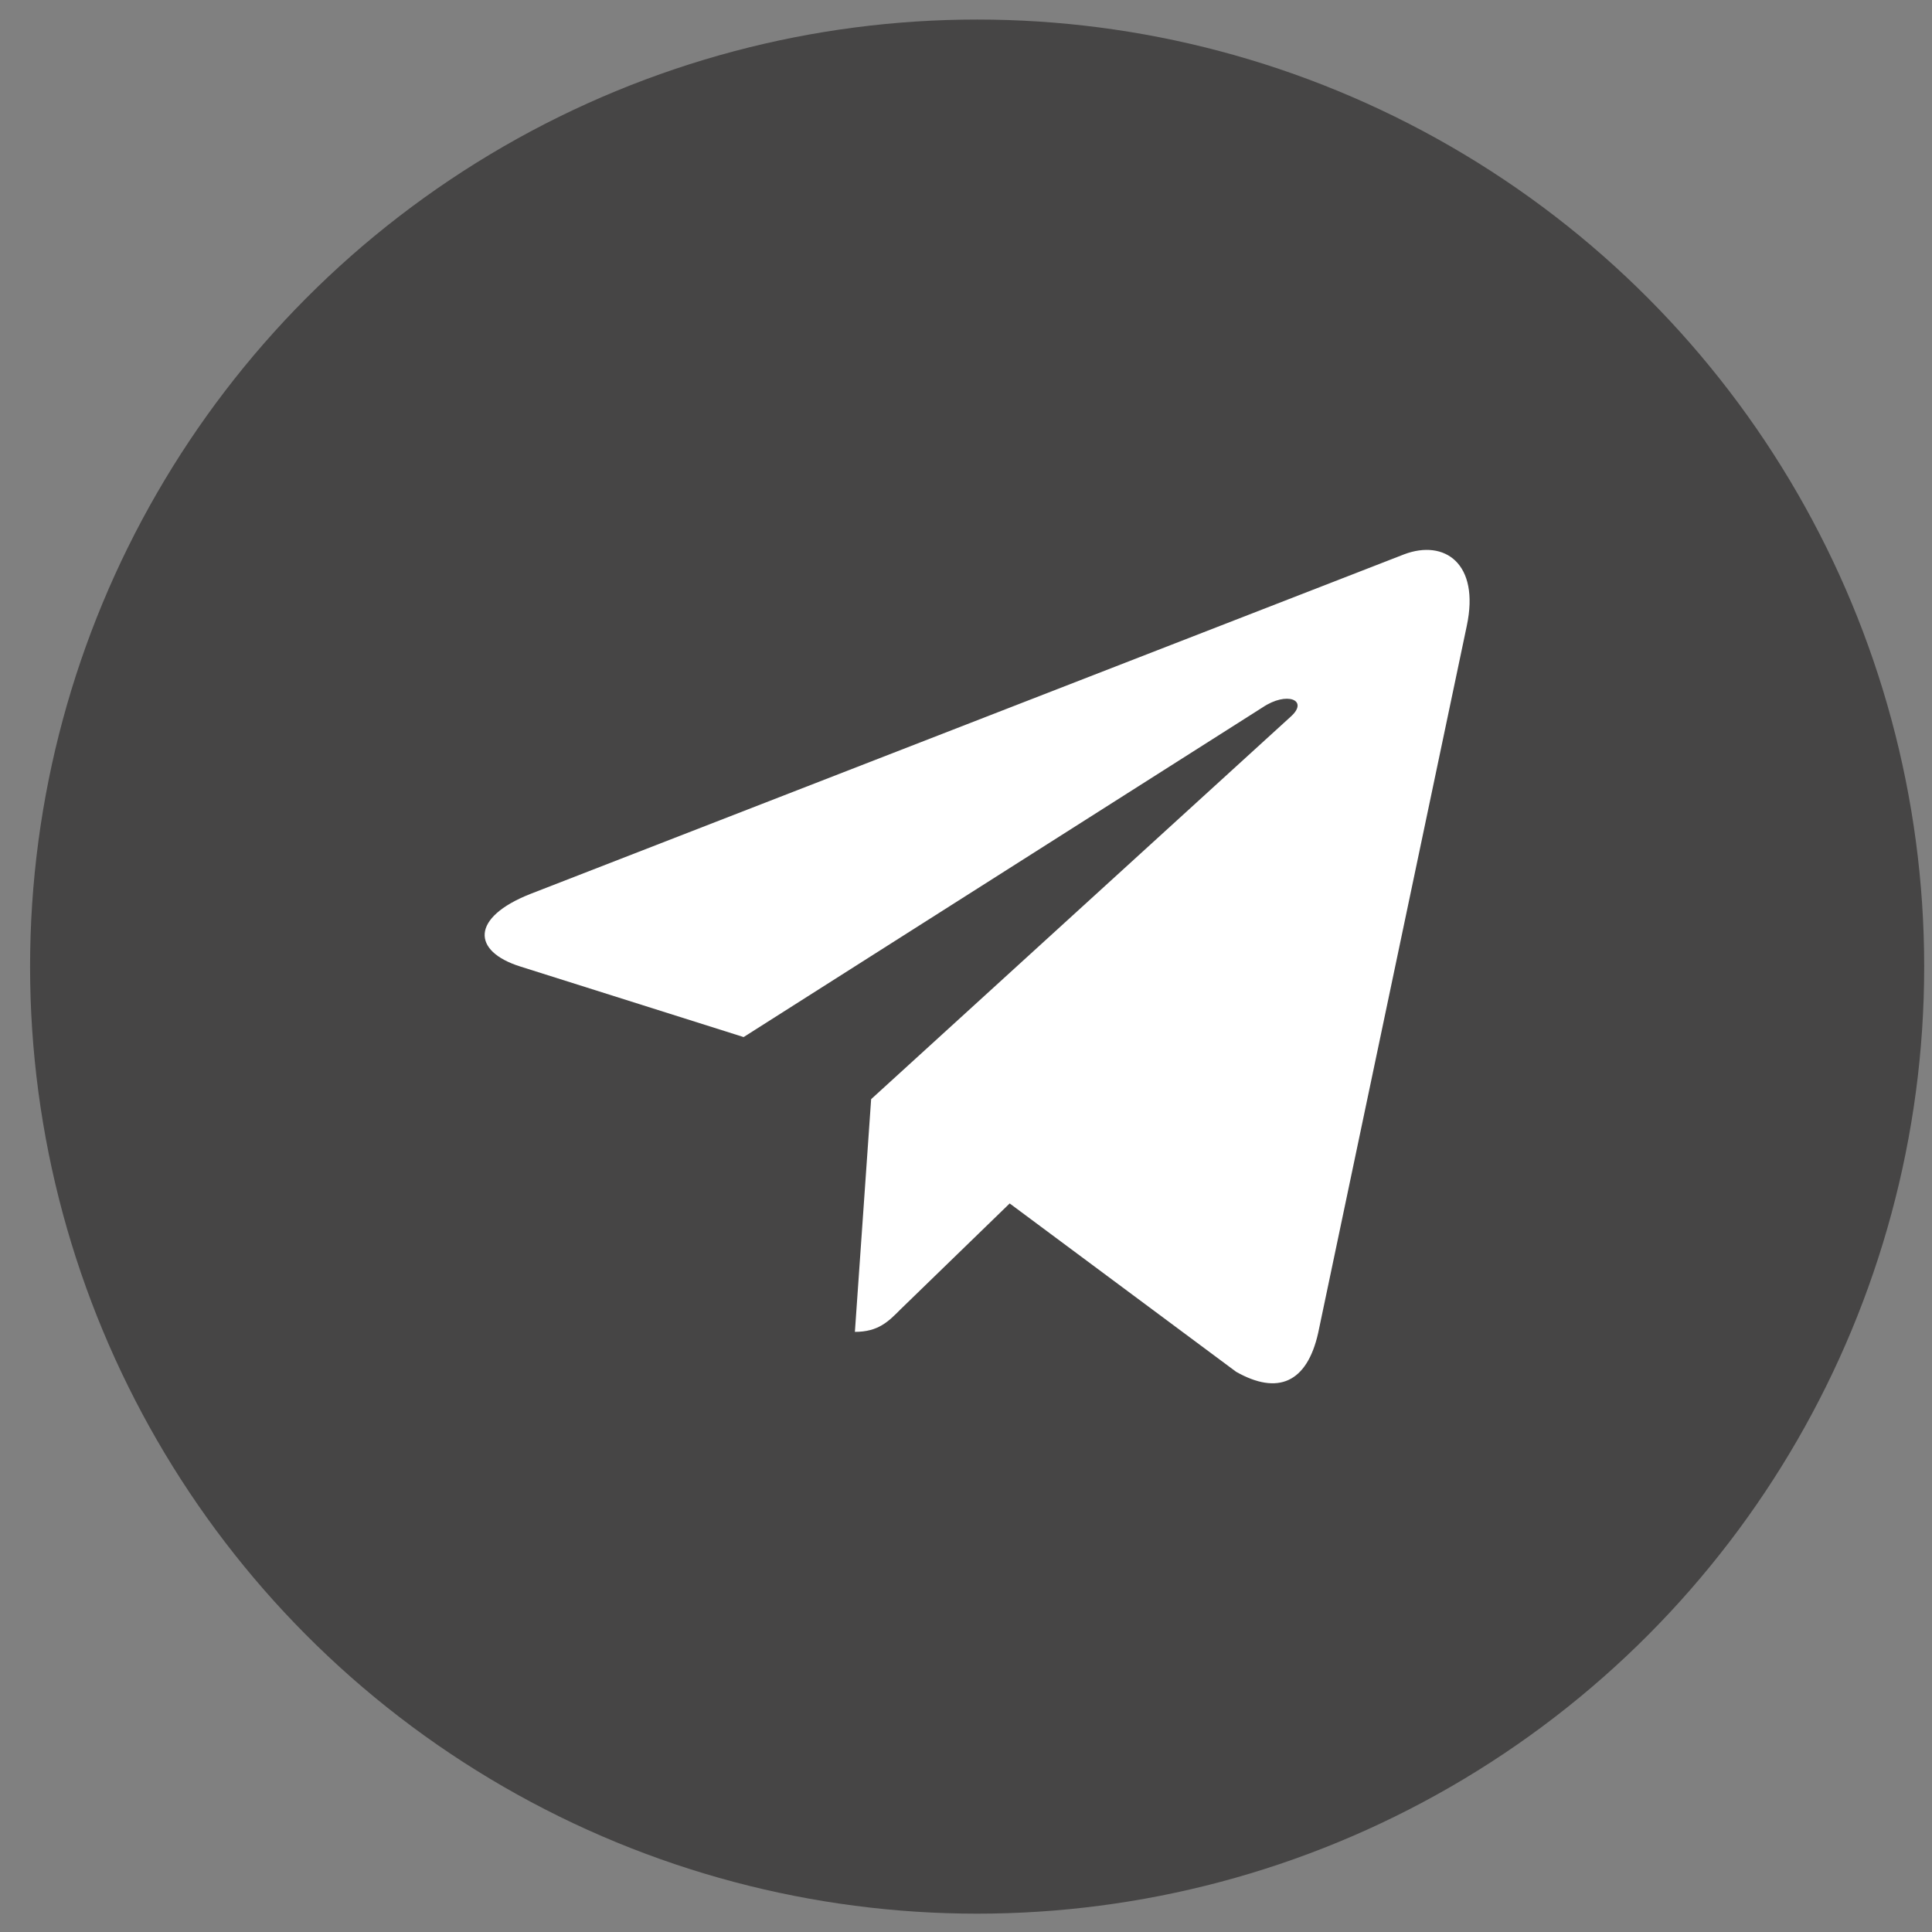 <svg width="51" height="51" viewBox="0 0 51 51" fill="none" xmlns="http://www.w3.org/2000/svg">
<rect x="0" y="0" width="51" height="51" fill="#808080" stroke="none"/>
<circle cx="25.794" cy="25.516" r="25" fill="#464545"/>
<path d="M38.72 16.518L34.796 35.188C34.5 36.505 33.728 36.833 32.631 36.212L26.653 31.768L23.768 34.567C23.449 34.889 23.182 35.158 22.567 35.158L22.996 29.015L34.076 18.914C34.558 18.48 33.972 18.24 33.328 18.674L19.63 27.376L13.733 25.513C12.45 25.109 12.427 24.219 14 23.598L37.065 14.633C38.133 14.229 39.068 14.873 38.72 16.518V16.518Z" fill="white"/>
</svg>
